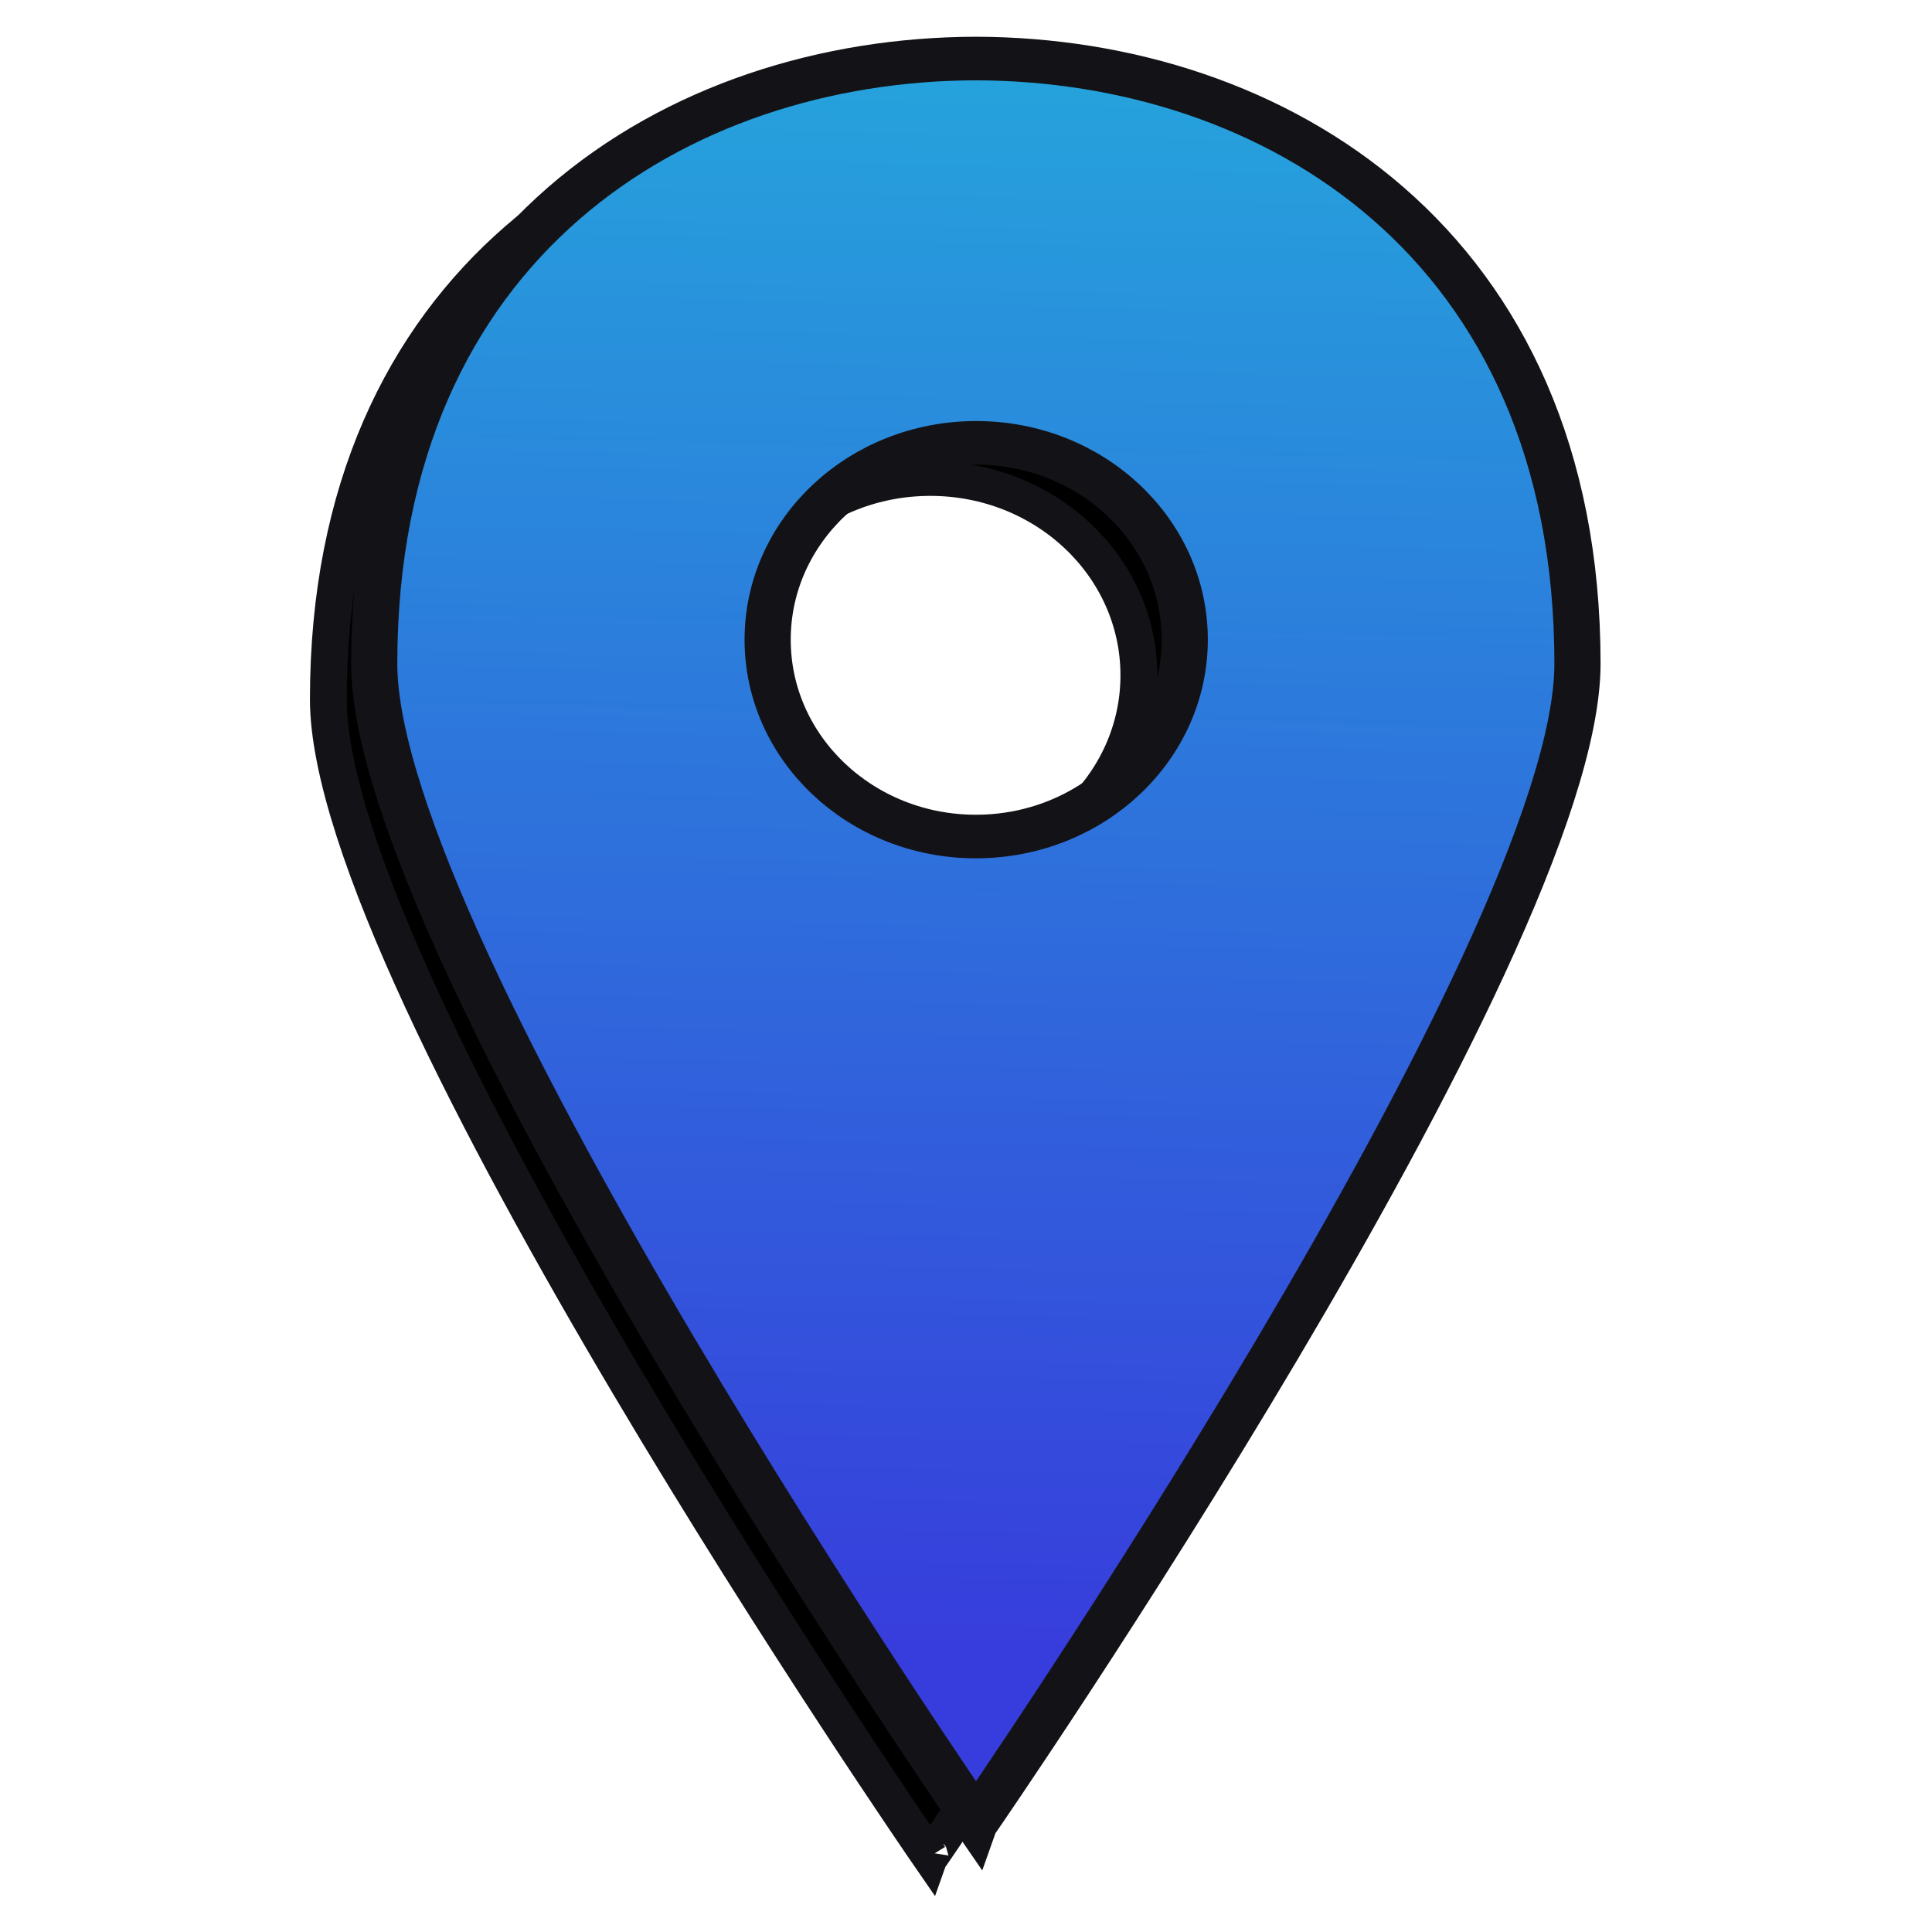 <?xml version="1.0" encoding="UTF-8" standalone="no"?>
<!-- Created with Inkscape (http://www.inkscape.org/) -->

<svg
   width="512mm"
   height="512mm"
   viewBox="0 0 512 512"
   version="1.1"
   id="svg5"
   inkscape:version="1.1.2 (0a00cf5339, 2022-02-04)"
   sodipodi:docname="folium.svg"
   inkscape:export-filename="/home/farrell/gitprojects/snipgenie/svg/bar.png"
   inkscape:export-xdpi="25.4"
   inkscape:export-ydpi="25.4"
   xmlns:inkscape="http://www.inkscape.org/namespaces/inkscape"
   xmlns:sodipodi="http://sodipodi.sourceforge.net/DTD/sodipodi-0.dtd"
   xmlns:xlink="http://www.w3.org/1999/xlink"
   xmlns="http://www.w3.org/2000/svg"
   xmlns:svg="http://www.w3.org/2000/svg">
  <sodipodi:namedview
     id="namedview7"
     pagecolor="#ffffff"
     bordercolor="#999999"
     borderopacity="1"
     inkscape:pageshadow="0"
     inkscape:pageopacity="0"
     inkscape:pagecheckerboard="0"
     inkscape:document-units="mm"
     showgrid="false"
     width="209mm"
     inkscape:zoom="0.45795778"
     inkscape:cx="1083.0693"
     inkscape:cy="833.04623"
     inkscape:window-width="2560"
     inkscape:window-height="1300"
     inkscape:window-x="0"
     inkscape:window-y="0"
     inkscape:window-maximized="1"
     inkscape:current-layer="layer1" />
  <defs
     id="defs2">
    <linearGradient
       inkscape:collect="always"
       id="linearGradient837-0">
      <stop
         style="stop-color:#25a4dc;stop-opacity:1"
         offset="0"
         id="stop833" />
      <stop
         style="stop-color:#373ddc;stop-opacity:1"
         offset="1"
         id="stop835" />
    </linearGradient>
    <inkscape:path-effect
       effect="simplify"
       id="path-effect997"
       is_visible="true"
       lpeversion="1"
       steps="1"
       threshold="0"
       smooth_angles="360"
       helper_size="0"
       simplify_individual_paths="false"
       simplify_just_coalesce="false" />
    <inkscape:path-effect
       effect="simplify"
       id="path-effect2902"
       is_visible="true"
       lpeversion="1"
       steps="1"
       threshold="0"
       smooth_angles="360"
       helper_size="0"
       simplify_individual_paths="false"
       simplify_just_coalesce="false" />
    <inkscape:path-effect
       effect="simplify"
       id="path-effect2865"
       is_visible="true"
       lpeversion="1"
       steps="1"
       threshold="0"
       smooth_angles="360"
       helper_size="0"
       simplify_individual_paths="false"
       simplify_just_coalesce="false" />
    <linearGradient
       inkscape:collect="always"
       xlink:href="#linearGradient837-0"
       id="linearGradient839"
       x1="196.05"
       y1="5.065"
       x2="184.374"
       y2="498.869"
       gradientUnits="userSpaceOnUse" />
  </defs>
  <g
     inkscape:label="Layer 1"
     inkscape:groupmode="layer"
     id="layer1">
    <g
       id="g4-11"
       style="fill:#000000;fill-opacity:1;stroke:#131317;stroke-width:10.742;stroke-miterlimit:4;stroke-dasharray:none;stroke-opacity:1"
       transform="matrix(0.909,0,0,0.858,80.2,18.355)">
      <path
         fill="#00AEEF"
         d="m 182.9,551.7 c 0,0.1 0.2,0.3 0.2,0.3 0,0 175.2,-269 175.2,-357.4 C 358.3,64.5 269.5,7.9 182.9,7.7 96.3,7.9 7.5,64.5 7.5,194.6 7.5,283 182.8,552 182.8,552 c 0,0 0.1,-0.3 0.1,-0.3 z M 122.2,187.2 c 0,-33.6 27.2,-60.8 60.8,-60.8 33.6,0 60.8,27.2 60.8,60.8 0,33.6 -27.3,60.8 -60.9,60.8 -33.5,0 -60.7,-27.2 -60.7,-60.8 z"
         id="path2-08"
         style="fill:#000000;fill-opacity:1;stroke:#131317;stroke-width:10.742;stroke-miterlimit:4;stroke-dasharray:none;stroke-opacity:1" />
    </g>
    <g
       id="g4-1-5"
       transform="matrix(0.909,0,0,0.858,92.354,8.905)"
       style="fill:url(#linearGradient839);fill-opacity:1;stroke:#131317;stroke-width:13.461;stroke-miterlimit:4;stroke-dasharray:none;stroke-opacity:1;opacity:1">
      <path
         fill="#00aeef"
         d="m 182.9,551.7 c 0,0.1 0.2,0.3 0.2,0.3 0,0 175.2,-269 175.2,-357.4 C 358.3,64.5 269.5,7.9 182.9,7.7 96.3,7.9 7.5,64.5 7.5,194.6 7.5,283 182.8,552 182.8,552 c 0,0 0.1,-0.3 0.1,-0.3 z M 122.2,187.2 c 0,-33.6 27.2,-60.8 60.8,-60.8 33.6,0 60.8,27.2 60.8,60.8 0,33.6 -27.3,60.8 -60.9,60.8 -33.5,0 -60.7,-27.2 -60.7,-60.8 z"
         id="path2-0-0"
         style="fill:url(#linearGradient839);fill-opacity:1;stroke:#131317;stroke-width:13.461;stroke-miterlimit:4;stroke-dasharray:none;stroke-opacity:1" />
    </g>
  </g>
</svg>

